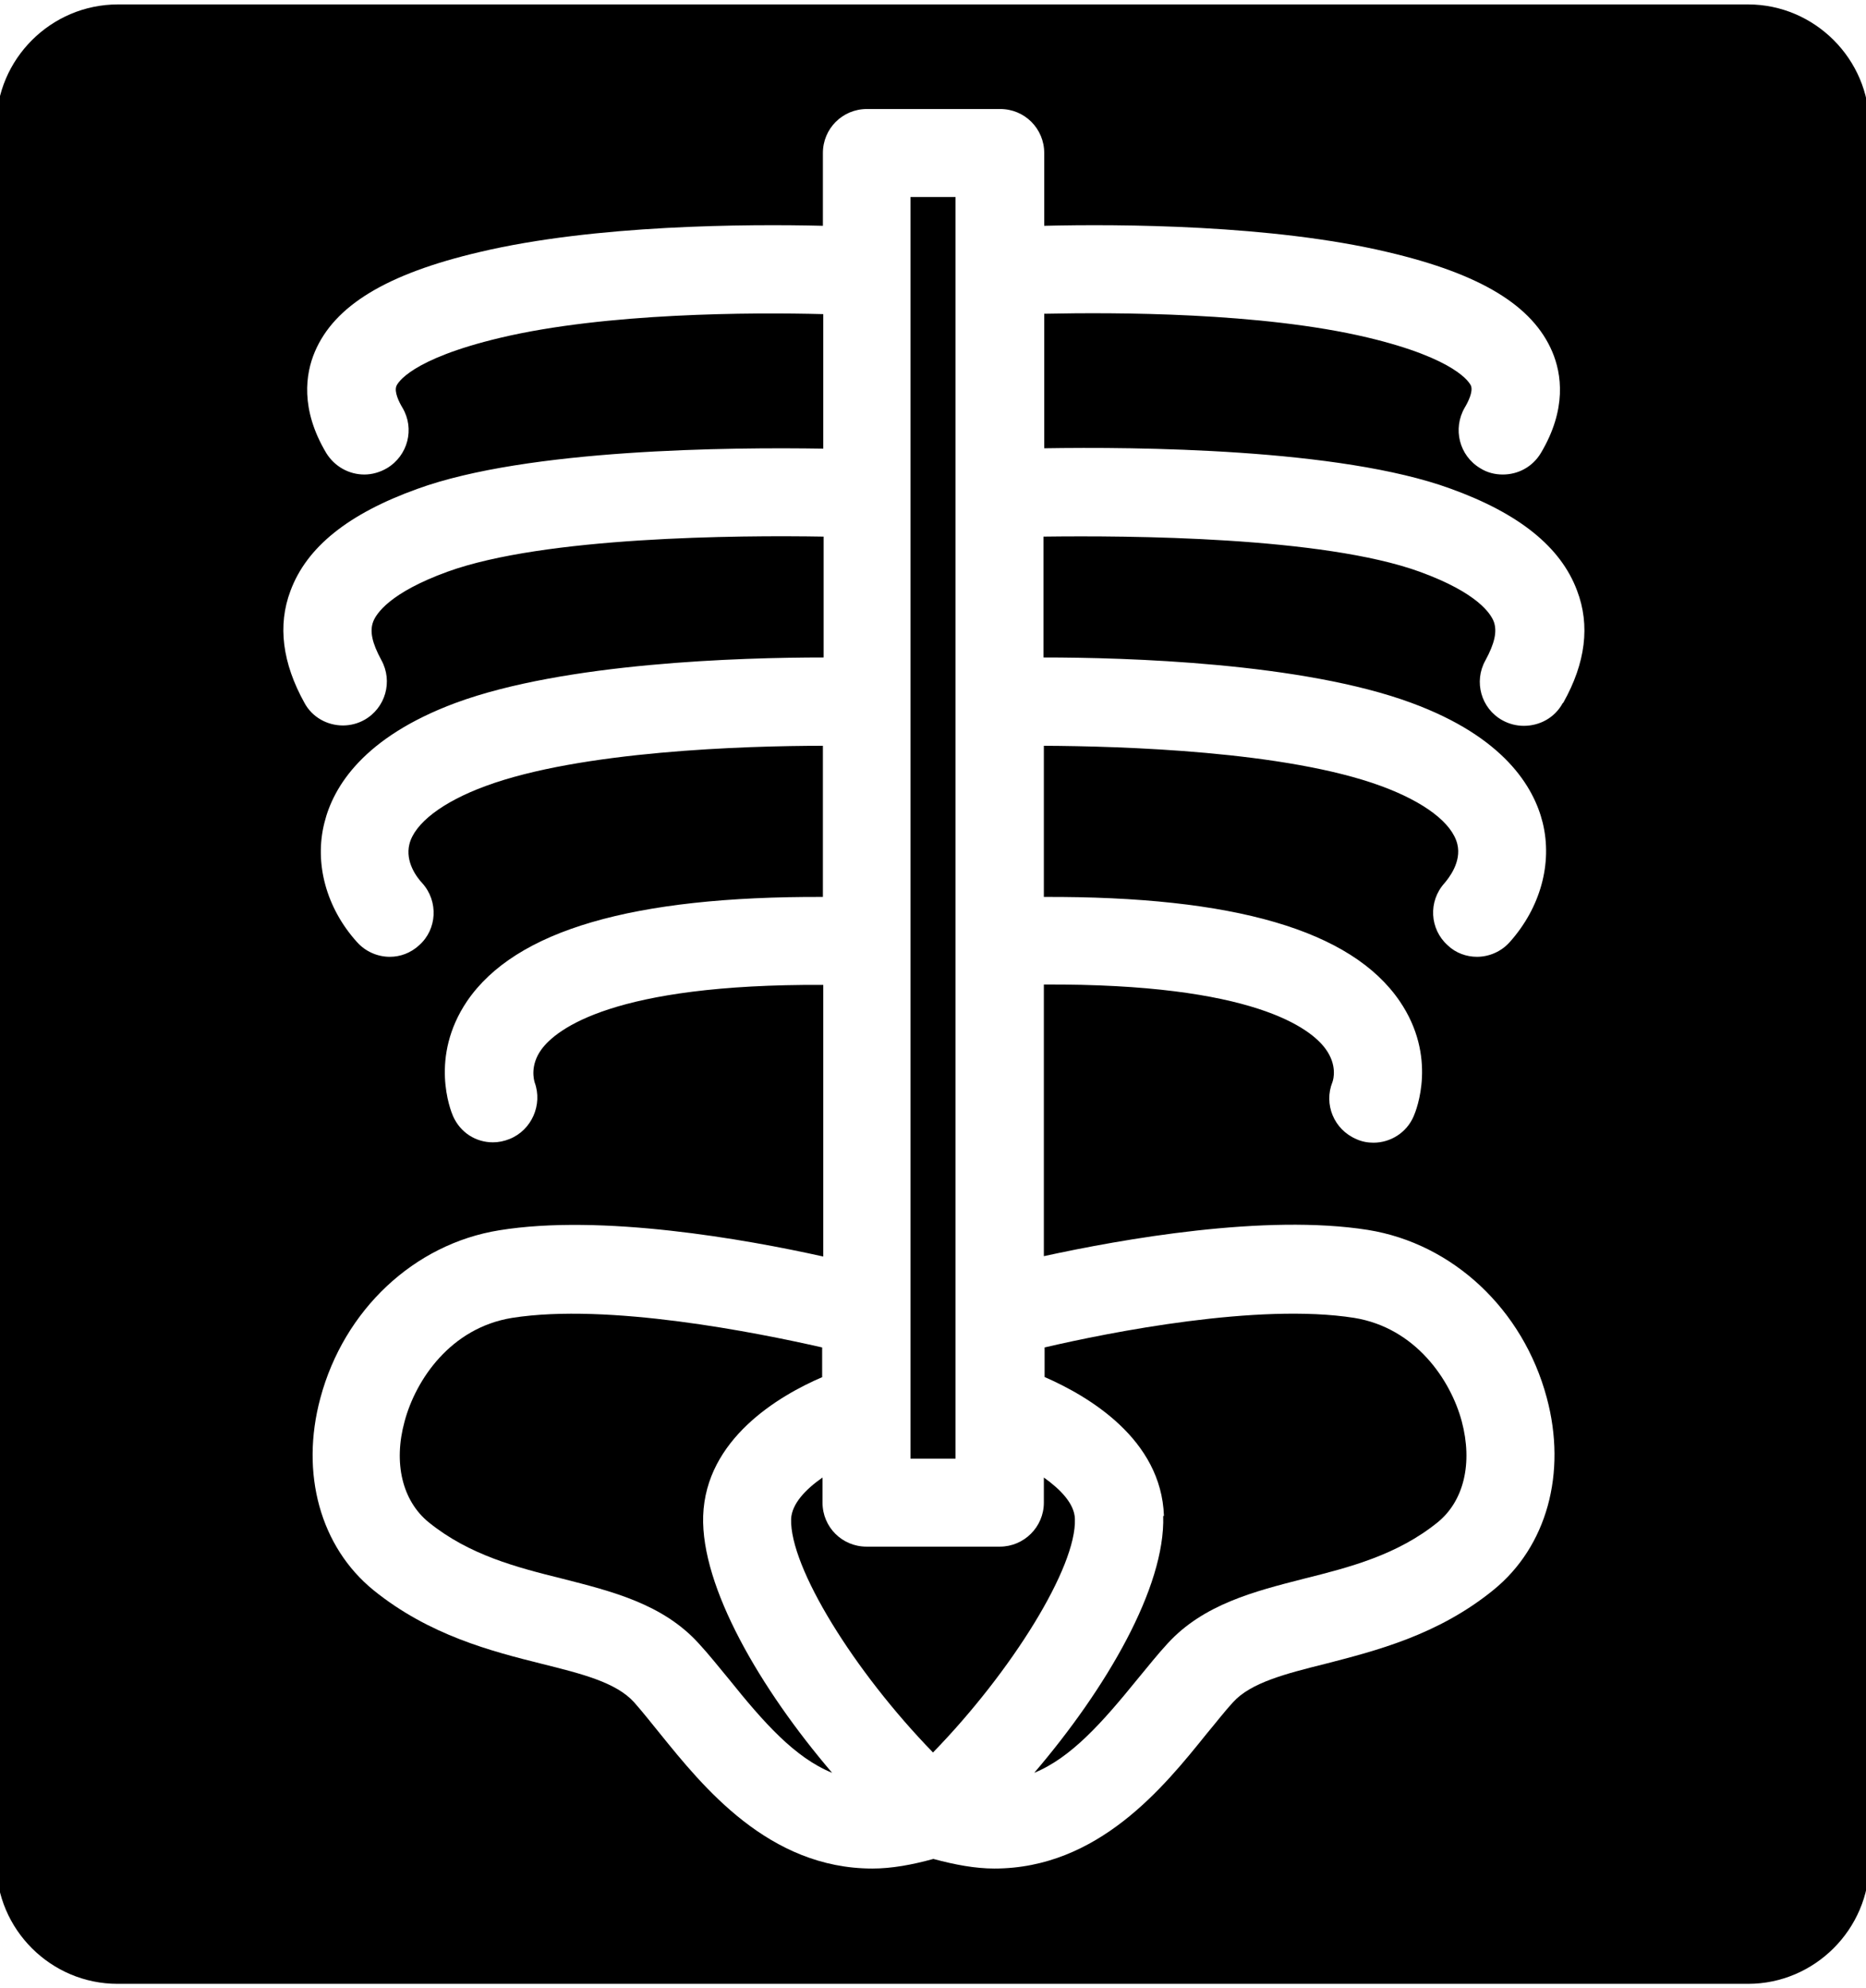 <?xml version="1.0" encoding="UTF-8"?><svg id="Layer_1" xmlns="http://www.w3.org/2000/svg" viewBox="0 0 50.5 53.8"><path d="M28.25,39.98v.68c0,.66-.54,1.19-1.19,1.19h-3.61c-.66,0-1.19-.53-1.19-1.19v-.68c-.46,.32-.83,.71-.85,1.12-.04,1.31,1.71,4.13,3.84,6.32,2.13-2.19,3.89-5.02,3.84-6.32-.01-.41-.39-.8-.84-1.12h0Z"/><path d="M24.64,5.33h1.22V39.47h-1.22V5.33Z"/><path d="M22.25,37.26v-.8c-1.76-.4-5.79-1.21-8.39-.8-1.67,.27-2.61,1.68-2.91,2.8-.31,1.13-.06,2.15,.65,2.73,1.1,.89,2.38,1.22,3.63,1.53,1.33,.34,2.71,.68,3.68,1.75,.26,.28,.53,.62,.82,.97,.94,1.17,1.78,2.12,2.79,2.53-1.95-2.28-3.55-5.03-3.49-6.95,.07-2.08,2.04-3.25,3.23-3.76h0Z"/><path d="M47.31,.12H3.19C1.38,.12-.1,1.6-.1,3.4V50.4c0,1.81,1.48,3.28,3.28,3.28H47.31c1.8,0,3.28-1.48,3.28-3.28V3.4c0-1.8-1.48-3.28-3.28-3.28h0Zm-5.02,18.91c-.22,.4-.63,.61-1.05,.61-.2,0-.4-.05-.58-.15-.58-.32-.78-1.05-.46-1.62,.25-.46,.32-.78,.23-1.04-.08-.22-.44-.79-2.01-1.36-2.62-.95-7.87-.98-10.18-.95v3.27c2.24,0,7.01,.14,9.96,1.23,2.5,.92,3.31,2.27,3.55,3.24,.27,1.1-.06,2.3-.89,3.23-.23,.26-.56,.4-.89,.4-.28,0-.57-.1-.79-.31-.49-.44-.53-1.19-.09-1.68,.11-.13,.47-.57,.35-1.06-.14-.57-.89-1.14-2.06-1.57-2.58-.95-7.04-1.08-9.13-1.09v4.09c5.15-.02,8.32,.9,9.63,2.82,1.03,1.51,.45,2.95,.38,3.11-.19,.45-.63,.72-1.09,.72-.16,0-.32-.03-.47-.1-.6-.26-.88-.94-.64-1.54,.03-.08,.13-.46-.18-.89-.4-.56-1.95-1.78-7.63-1.75v7.35c2.11-.46,5.99-1.15,8.77-.71,2.3,.37,4.2,2.15,4.84,4.54,.55,2.04,0,4.03-1.44,5.2-1.51,1.23-3.2,1.65-4.55,2-1.08,.27-2.02,.51-2.5,1.04-.23,.25-.46,.55-.72,.86-1.15,1.43-2.93,3.64-5.74,3.64-.51,0-1.06-.1-1.65-.26-.58,.16-1.13,.26-1.65,.26-2.81,0-4.59-2.22-5.74-3.64-.25-.31-.49-.61-.71-.86-.49-.54-1.42-.77-2.5-1.04-1.36-.34-3.04-.77-4.55-1.99-1.44-1.17-1.99-3.16-1.44-5.2,.64-2.39,2.54-4.17,4.84-4.54,2.77-.45,6.66,.24,8.77,.71v-7.35c-5.69-.03-7.23,1.2-7.63,1.75-.31,.43-.2,.82-.18,.89,.22,.6-.08,1.29-.68,1.53-.15,.06-.3,.09-.45,.09-.46,0-.88-.26-1.08-.71-.07-.16-.64-1.6,.38-3.11,1.31-1.92,4.49-2.84,9.63-2.82v-4.09c-2.1,0-6.56,.14-9.13,1.09-1.17,.43-1.92,1.01-2.06,1.57-.12,.48,.2,.9,.35,1.06,.44,.49,.4,1.25-.09,1.68-.23,.21-.51,.31-.79,.31-.33,0-.66-.14-.89-.4-.83-.92-1.16-2.13-.88-3.23,.24-.97,1.05-2.31,3.55-3.24,2.95-1.09,7.72-1.23,9.96-1.23v-3.27c-2.31-.04-7.56,0-10.18,.95-1.57,.57-1.93,1.14-2.01,1.35-.1,.26-.03,.58,.22,1.04,.32,.58,.11,1.3-.46,1.62-.18,.1-.38,.15-.58,.15-.42,0-.83-.22-1.04-.61-.6-1.08-.73-2.1-.38-3.03,.44-1.19,1.57-2.09,3.43-2.76,2.99-1.09,8.52-1.13,10.99-1.09v-3.64c-1.92-.05-5.88-.04-8.74,.64-2.44,.58-2.78,1.23-2.81,1.3-.07,.16,.07,.44,.16,.59,.34,.57,.15,1.3-.42,1.64-.19,.11-.4,.17-.61,.17-.41,0-.8-.21-1.03-.58-.71-1.19-.56-2.15-.31-2.74,.53-1.25,1.94-2.11,4.46-2.7,3.12-.74,7.24-.76,9.29-.71v-1.97c0-.66,.53-1.19,1.19-1.19h3.61c.66,0,1.19,.53,1.19,1.19v1.97c2.05-.05,6.17-.03,9.29,.71,2.52,.59,3.93,1.45,4.46,2.7,.25,.59,.4,1.55-.31,2.74-.23,.38-.62,.58-1.03,.58-.21,0-.42-.05-.61-.17-.57-.34-.75-1.07-.42-1.64,.09-.15,.23-.43,.17-.59-.03-.07-.37-.73-2.81-1.31-2.87-.68-6.82-.68-8.74-.64v3.64c2.47-.04,8,0,10.99,1.09,1.86,.67,2.99,1.58,3.43,2.76,.36,.94,.23,1.96-.37,3.03h0Z"/><path d="M31.48,41.02c.06,1.93-1.54,4.67-3.49,6.95,1-.41,1.84-1.36,2.79-2.53,.29-.35,.56-.69,.82-.97,.97-1.06,2.35-1.41,3.68-1.75,1.24-.31,2.53-.64,3.63-1.53,.71-.58,.95-1.6,.65-2.73-.3-1.12-1.25-2.53-2.91-2.8-2.6-.41-6.62,.39-8.38,.8v.8c1.19,.52,3.16,1.68,3.23,3.76h0Z"/></svg>